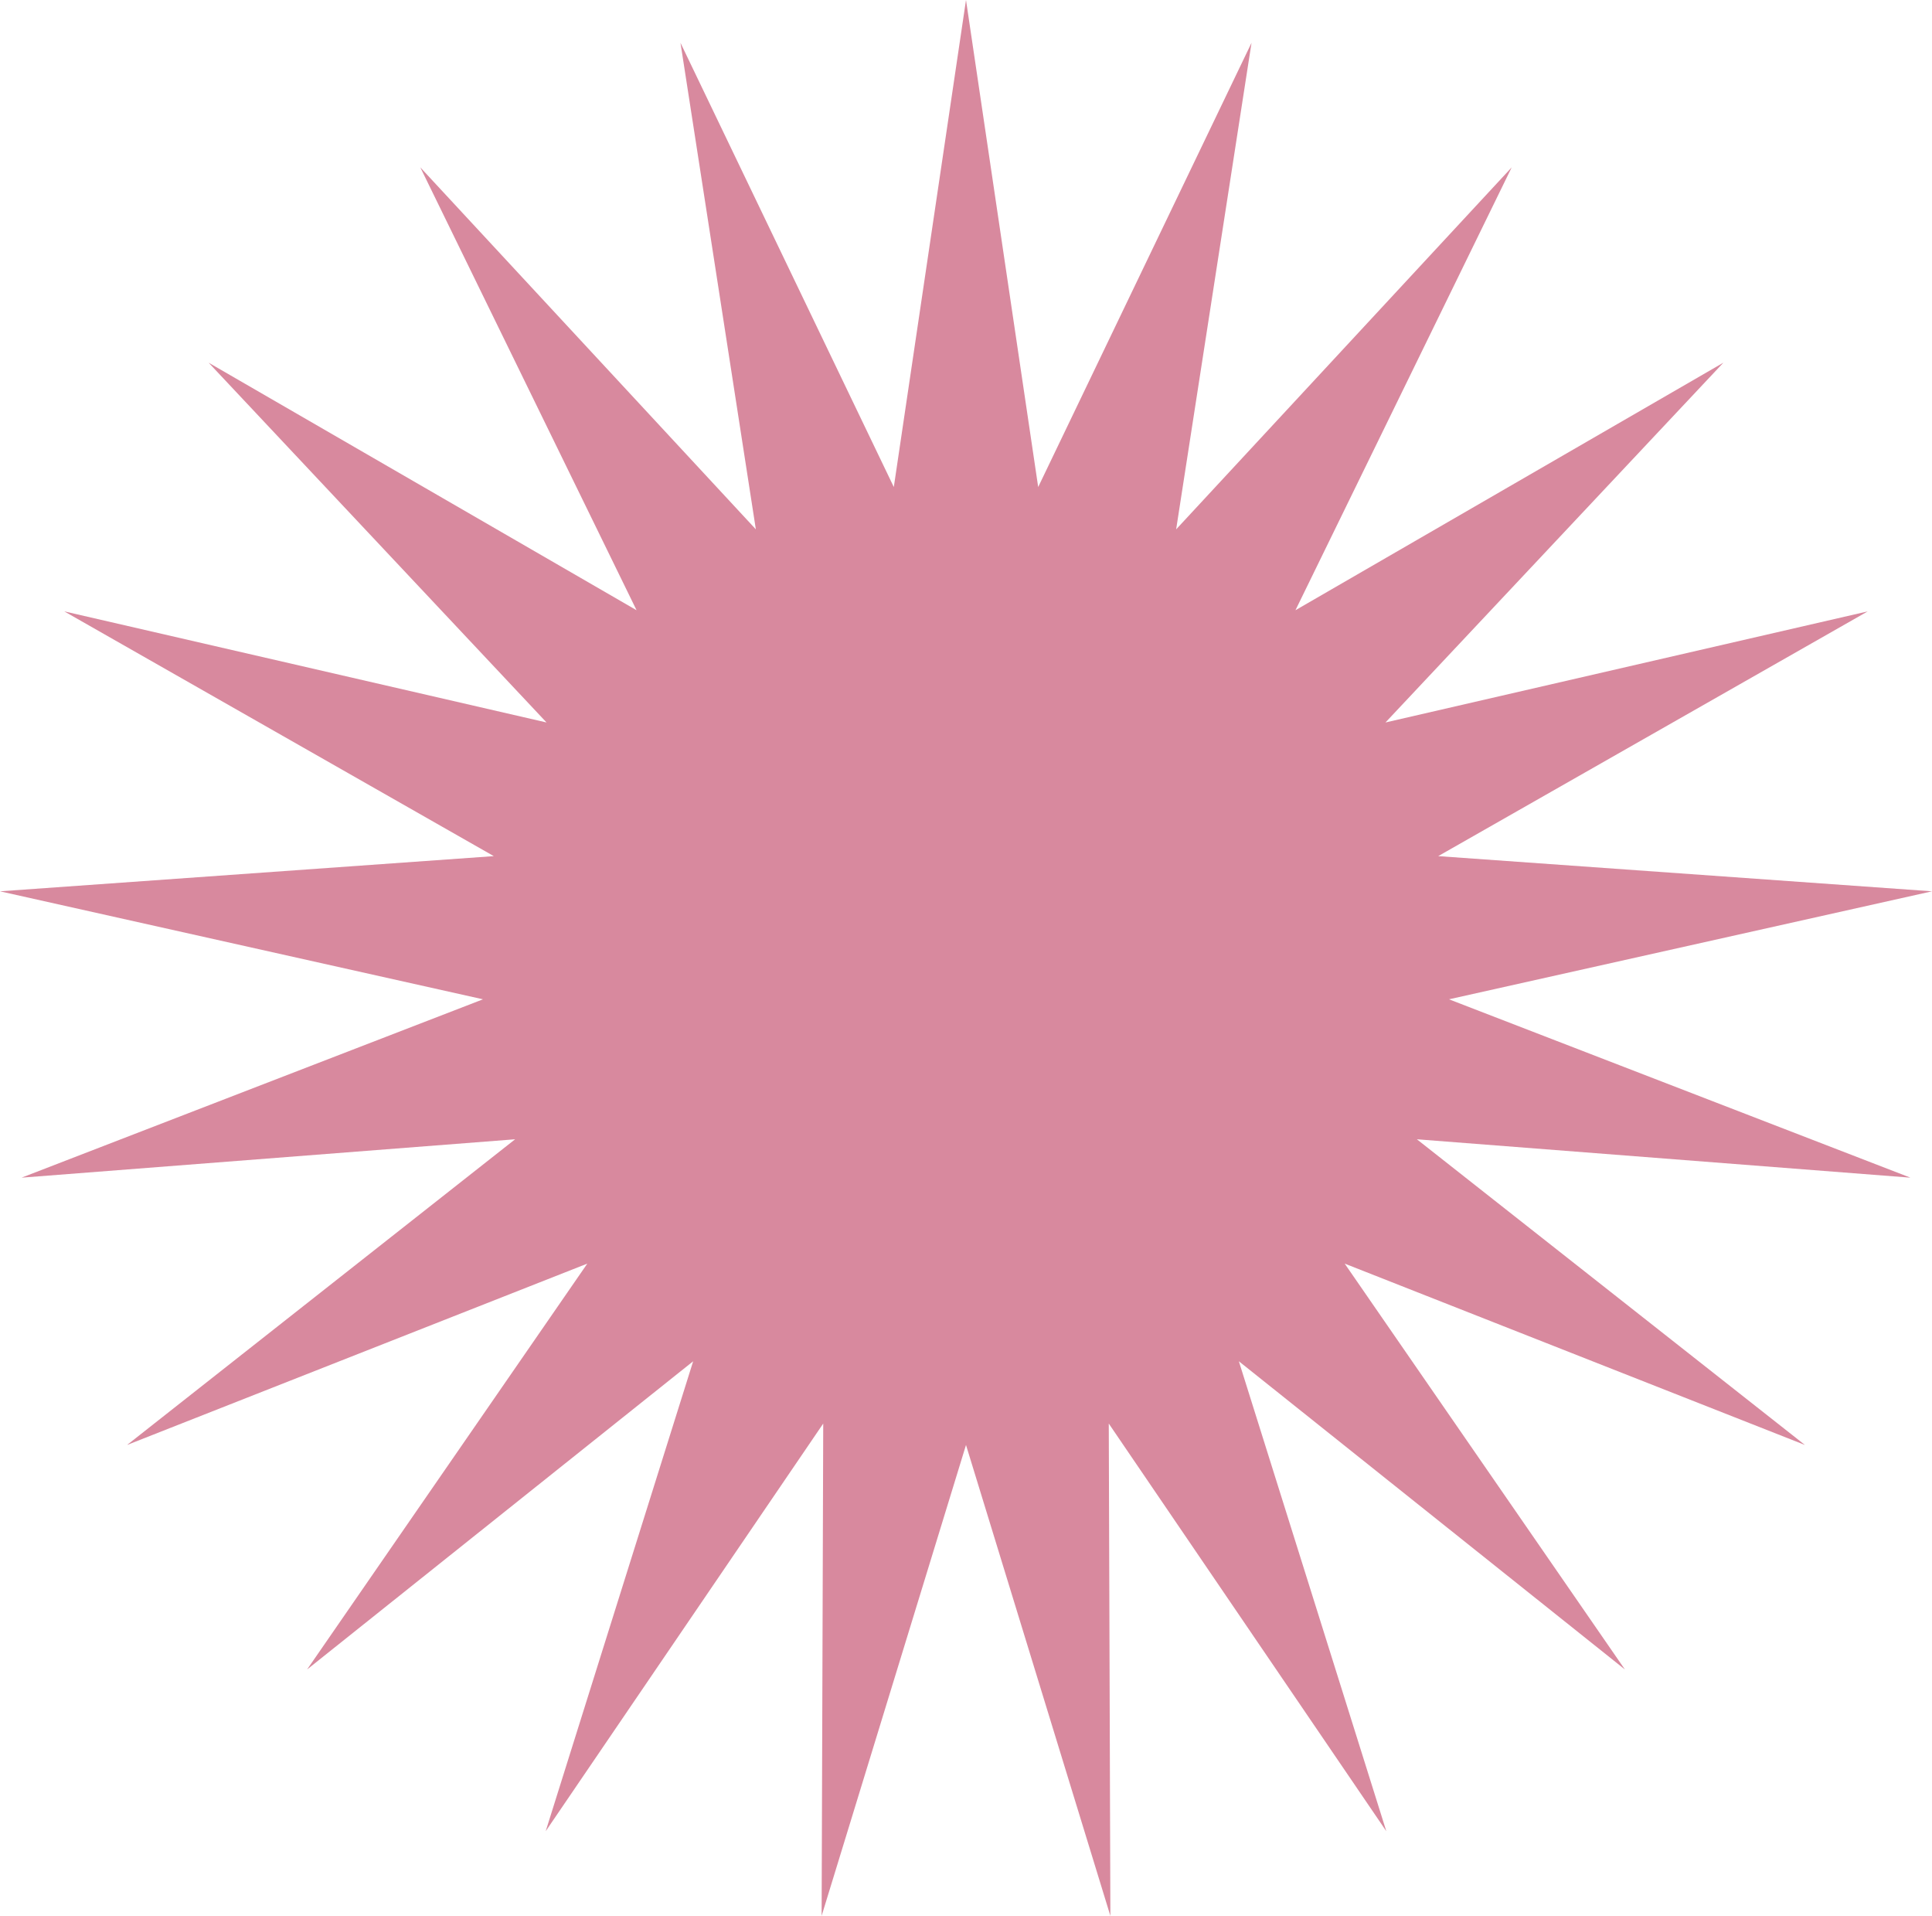 <svg width="118" height="117" viewBox="0 0 118 117" fill="none" xmlns="http://www.w3.org/2000/svg">
<path d="M59 0L63.409 29.743L76.439 2.614L71.835 32.327L92.329 10.222L79.122 37.266L105.257 22.15L84.62 44.121L114.076 37.336L87.841 52.283L118 54.432L88.5 61.027L116.682 71.919L86.538 69.575L110.239 88.243L82.129 77.168L99.243 101.953L75.665 83.132L84.671 111.831L67.72 86.936L67.818 117L59 88.243L50.182 117L50.28 86.936L33.329 111.831L42.336 83.132L18.757 101.953L35.871 77.168L7.761 88.243L31.462 69.575L1.318 71.919L29.5 61.027L0 54.432L30.159 52.283L3.924 37.336L33.381 44.121L12.743 22.15L38.879 37.266L25.671 10.222L46.165 32.327L41.561 2.614L54.591 29.743L59 0Z" fill="#D8899E"/>
</svg>
